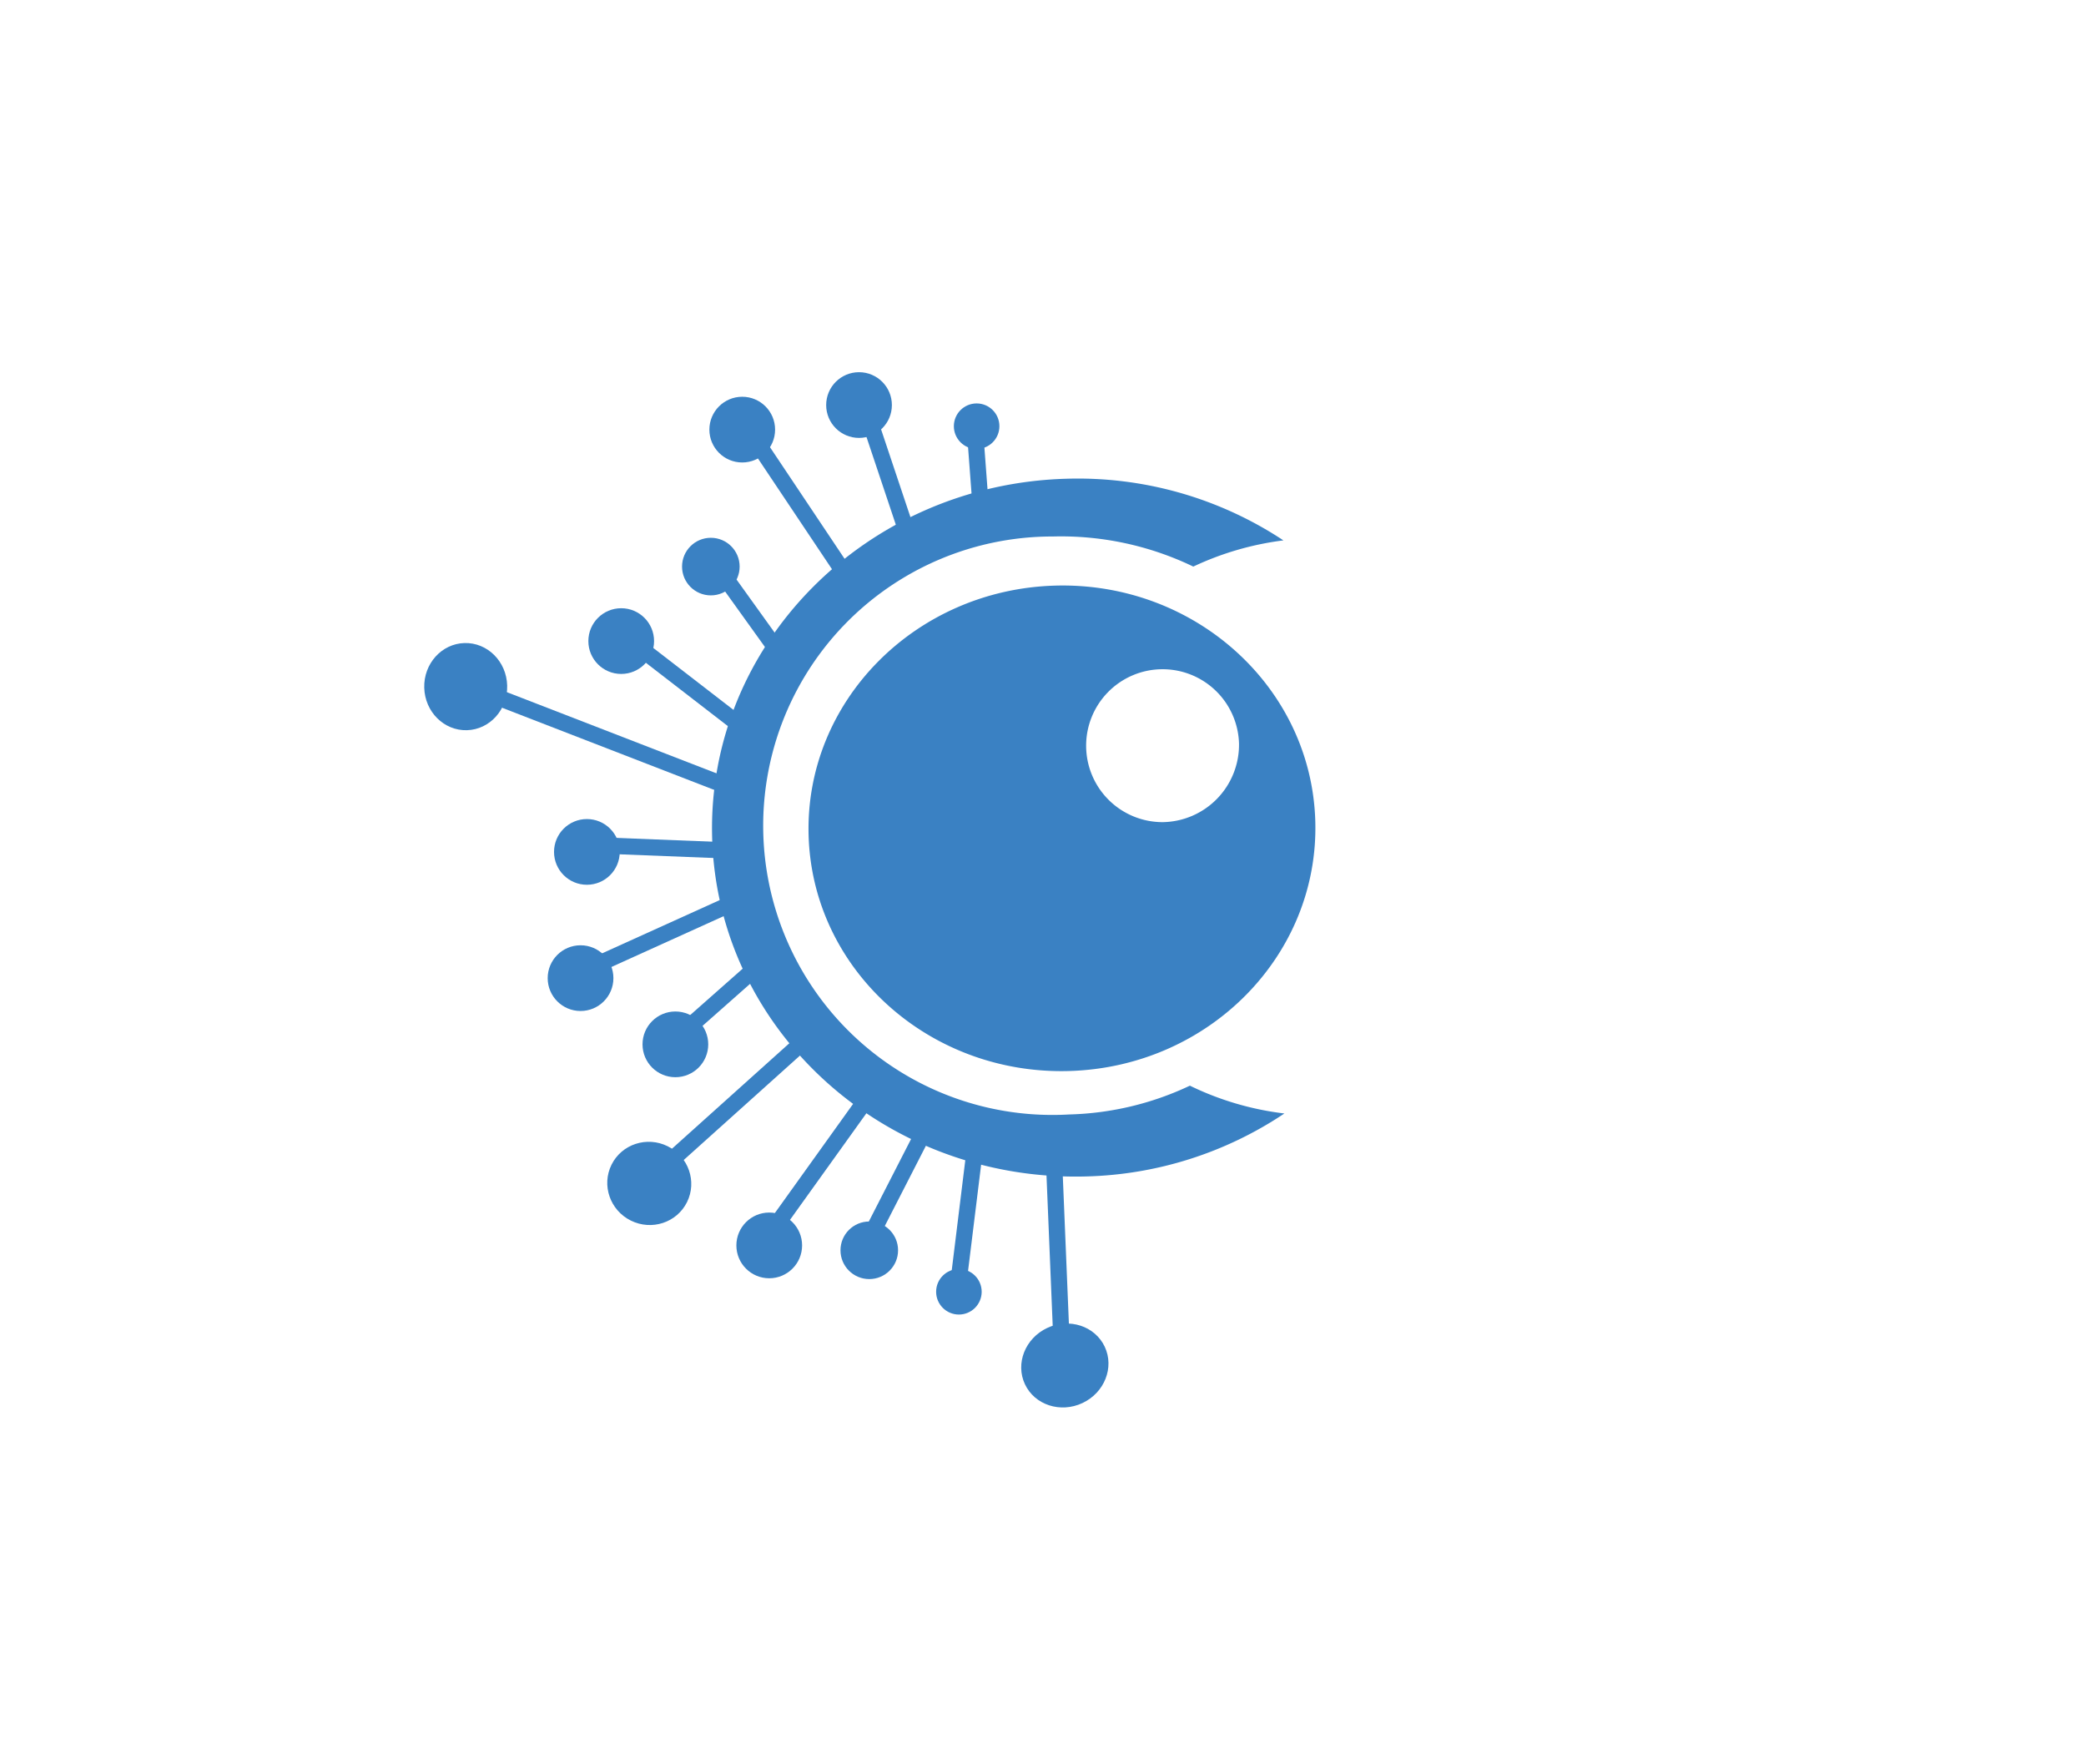 <svg id="Calque_1" data-name="Calque 1" xmlns="http://www.w3.org/2000/svg" viewBox="0 0 128.24 108.46"><defs><style>.cls-1,.cls-2{fill:#3a81c3;}.cls-2{stroke:#3a81c3;stroke-miterlimit:10;}</style></defs><path class="cls-1" d="M65.73,68.51a17.78,17.78,0,1,1-1-35.53,18.74,18.74,0,0,1,8.63,1.85,18.29,18.29,0,0,1,5.54-1.61,22.91,22.91,0,0,0-13.35-3.79C53.2,29.78,43.45,39.66,43.78,51.5s10.62,21.16,23,20.82a22.94,22.94,0,0,0,12.18-3.87,18.17,18.17,0,0,1-5.81-1.71A18.43,18.43,0,0,1,65.73,68.51Z"/><line class="cls-2" x1="52.67" y1="36.37" x2="46.64" y2="27.35"/><circle class="cls-1" cx="45.63" cy="26.41" r="2.02"/><line class="cls-2" x1="46.08" y1="55.05" x2="36.76" y2="59.27"/><circle class="cls-1" cx="35.69" cy="60.13" r="2.02"/><line class="cls-2" x1="47.45" y1="58.63" x2="42.37" y2="63.12"/><circle class="cls-1" cx="41.52" cy="64.2" r="2.02"/><line class="cls-2" x1="56.24" y1="34.17" x2="53.53" y2="26.07"/><circle class="cls-1" cx="52.81" cy="24.9" r="2.02"/><line class="cls-2" x1="53.77" y1="66.87" x2="47.75" y2="75.27"/><circle class="cls-1" cx="47.29" cy="76.56" r="2.02"/><line class="cls-2" x1="60.37" y1="32.24" x2="60" y2="27.3"/><circle class="cls-1" cx="60.04" cy="26.2" r="1.4"/><line class="cls-2" x1="60.06" y1="69.59" x2="58.99" y2="78.28"/><circle class="cls-1" cx="58.95" cy="79.41" r="1.4"/><line class="cls-2" x1="45.53" y1="52.31" x2="37.41" y2="51.99"/><circle class="cls-1" cx="36.08" cy="52.37" r="2.02"/><line class="cls-2" x1="48.55" y1="41.04" x2="44.53" y2="35.44"/><circle class="cls-1" cx="43.7" cy="34.83" r="1.77"/><line class="cls-2" x1="57.34" y1="68.52" x2="53.59" y2="75.84"/><circle class="cls-1" cx="53.44" cy="76.86" r="1.77"/><line class="cls-2" x1="45.53" y1="44.61" x2="39.47" y2="39.93"/><circle class="cls-1" cx="38.19" cy="39.41" r="2.02"/><line class="cls-2" x1="44.96" y1="48.43" x2="30.37" y2="42.78"/><ellipse class="cls-1" cx="28.63" cy="42.21" rx="2.55" ry="2.68" transform="translate(-1.16 0.81) rotate(-1.59)"/><line class="cls-2" x1="64.76" y1="70.44" x2="65.26" y2="82.54"/><ellipse class="cls-1" cx="65.46" cy="83.94" rx="2.71" ry="2.55" transform="translate(-29.44 35.73) rotate(-25.12)"/><line class="cls-2" x1="50.2" y1="63.3" x2="41.15" y2="71.43"/><ellipse class="cls-1" cx="39.91" cy="72.74" rx="2.55" ry="2.59" transform="translate(-42.98 76.27) rotate(-63.68)"/><path class="cls-1" d="M64.87,36c-8.6.24-15.39,7.11-15.16,15.35s7.39,14.73,16,14.49,15.38-7.11,15.15-15.35S73.47,35.76,64.87,36Zm6.62,14.54a4.7,4.7,0,1,1,4.68-4.83A4.76,4.76,0,0,1,71.49,50.54Z"/></svg>